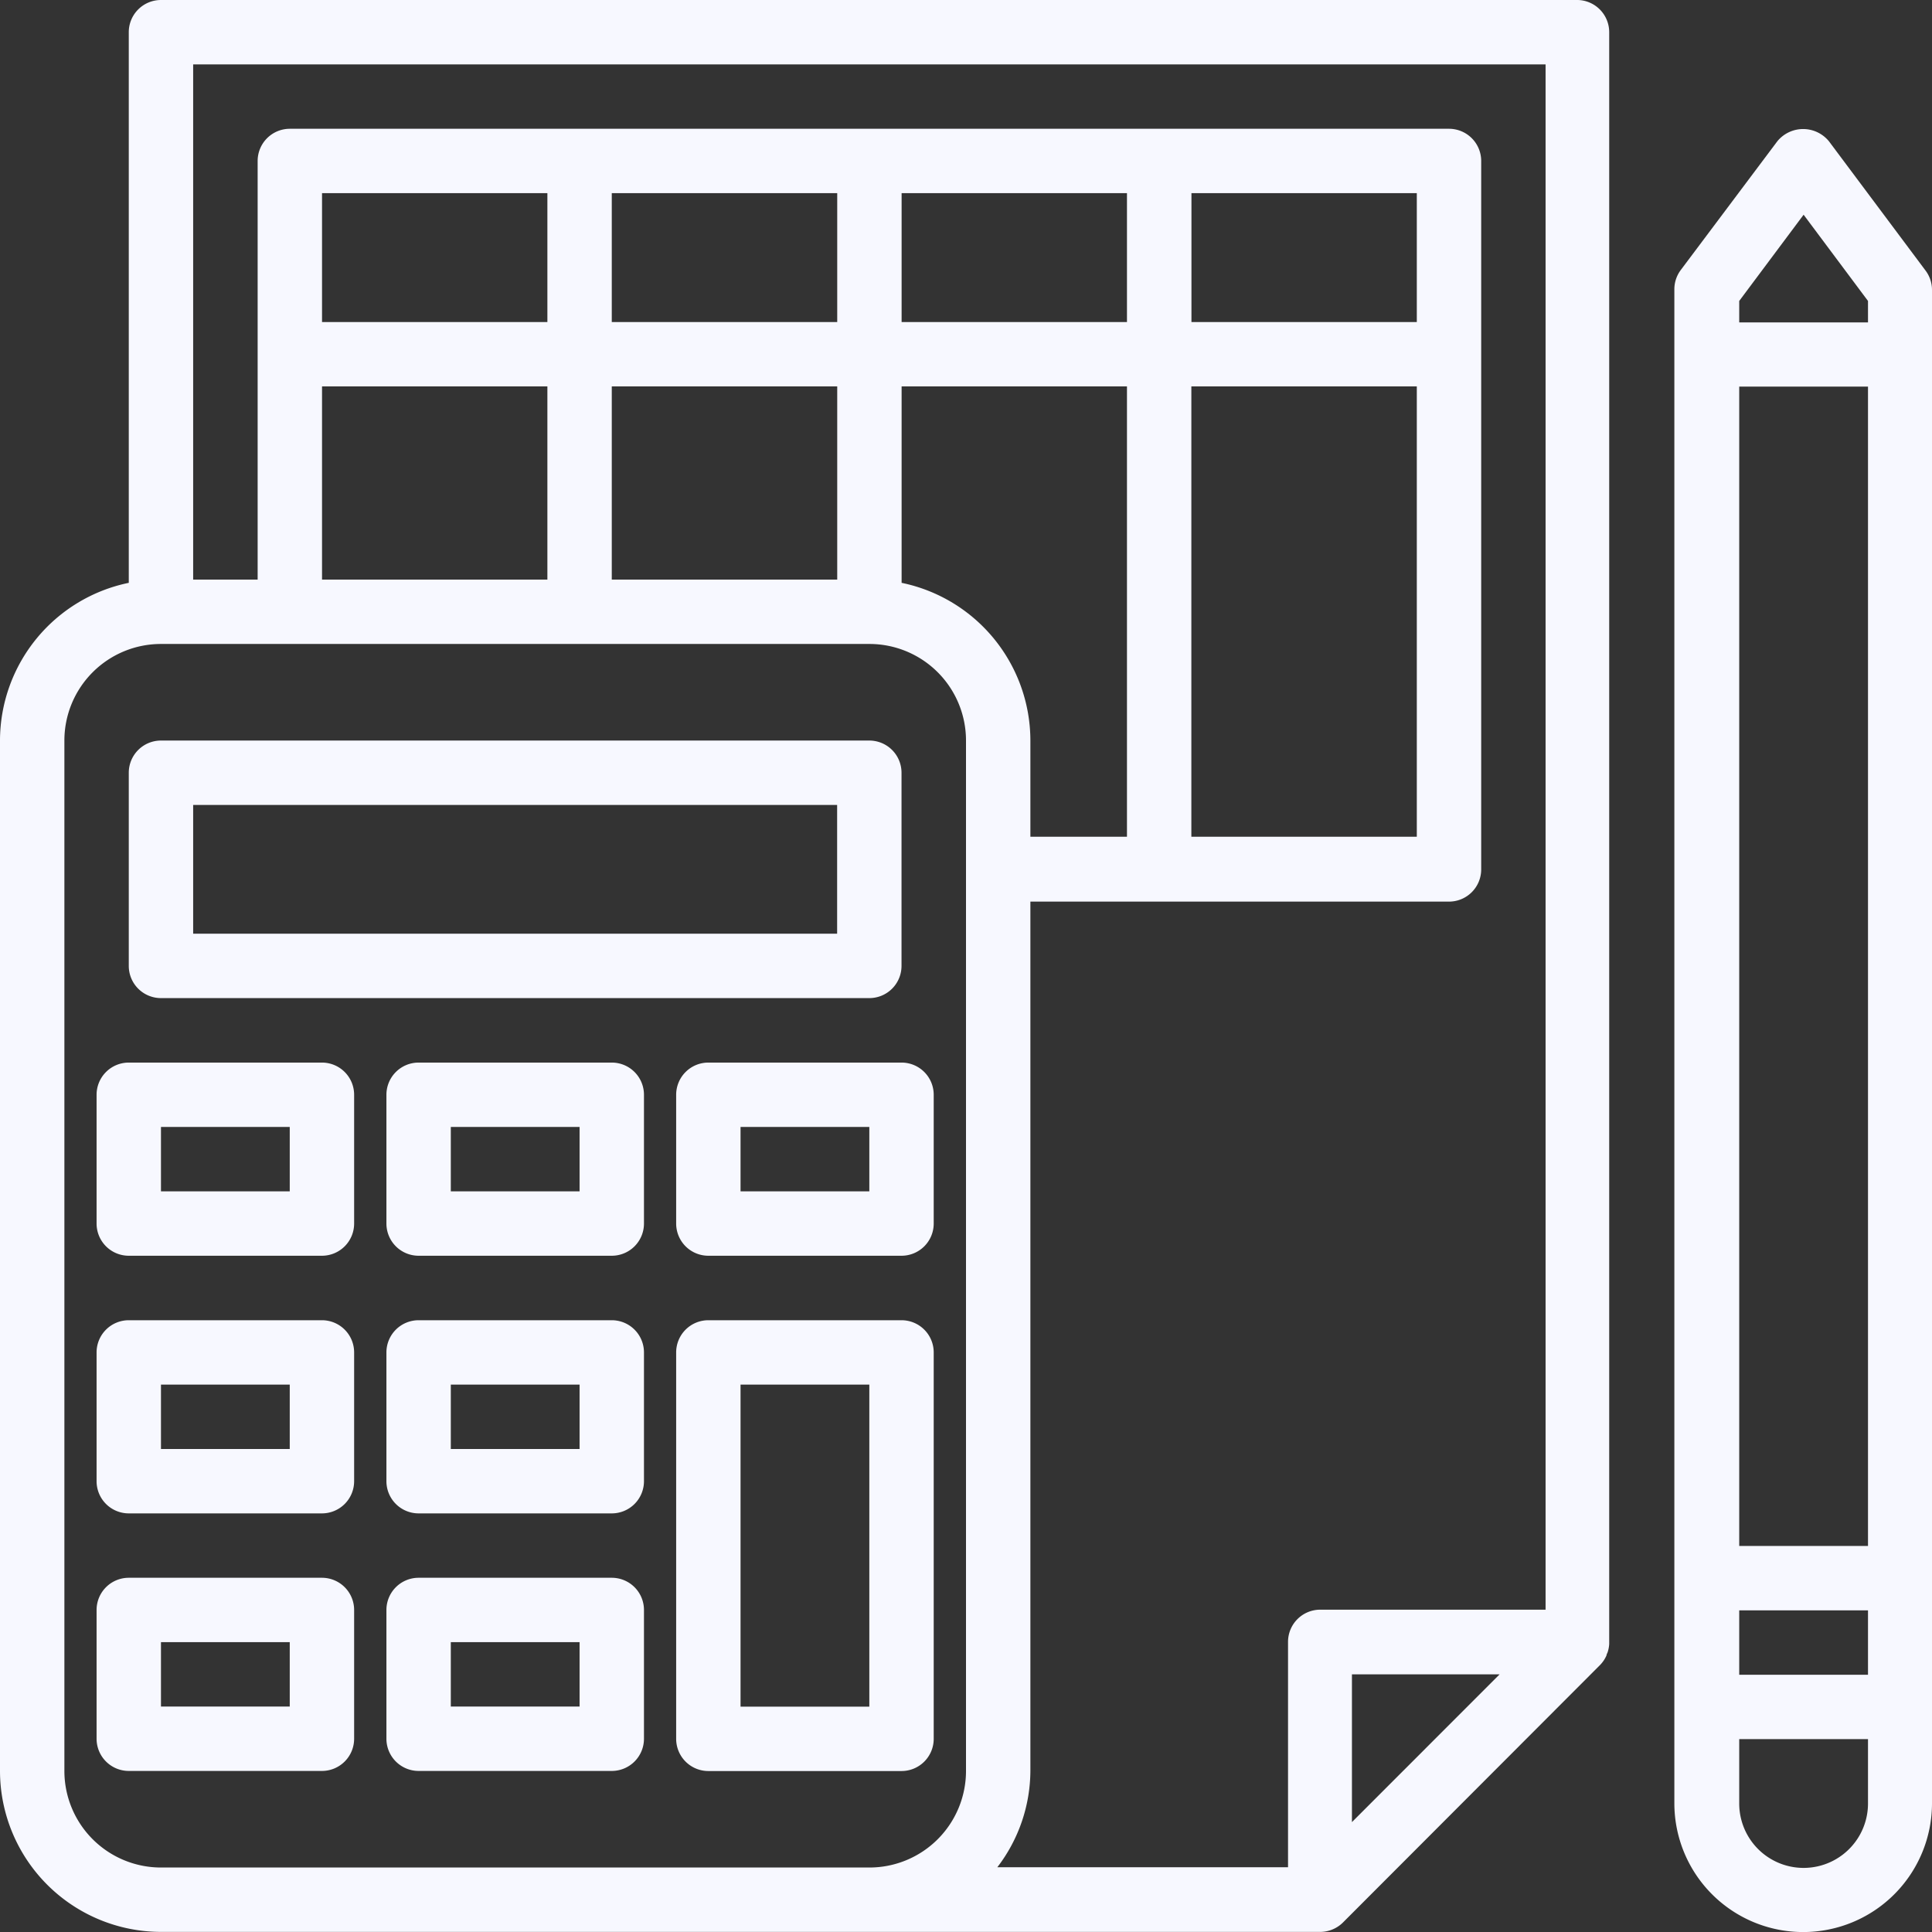 <svg xmlns="http://www.w3.org/2000/svg" width="20.164" height="20.164" viewBox="0 0 20.164 20.164"><rect x="0" y="0" width="20.164" height="20.164" fill="#333333" stroke="none"/><defs><style>.a{fill:#f7f8ff;}</style></defs><g transform="translate(0)"><g transform="translate(17.475 1.352)"><path class="a" d="M418.621,33.649,417.613,32.3a.348.348,0,0,0-.538,0l-1.008,1.344a.336.336,0,0,0-.067.2V49.646a1.344,1.344,0,0,0,2.689,0V33.851A.336.336,0,0,0,418.621,33.649Zm-.6,16a.672.672,0,1,1-1.344,0v-.672h1.344Zm0-1.344h-1.344v-.672h1.344Zm0-1.344h-1.344v-12.1h1.344Zm0-12.77h-1.344v-.224l.672-.9.672.9Z" transform="translate(-416 -32.178)"/></g><path class="a" d="M16.468,0H1.68a.336.336,0,0,0-.336.336V6.083A1.683,1.683,0,0,0,0,7.729V18.483a1.682,1.682,0,0,0,1.68,1.68h12.1a.338.338,0,0,0,.238-.1L16.7,17.377a.336.336,0,0,0,.067-.1c0-.01.007-.021.011-.031a.337.337,0,0,0,.017-.087c0-.007,0-.013,0-.021V.336A.336.336,0,0,0,16.468,0ZM10.082,18.483a1.008,1.008,0,0,1-1.008,1.008H1.68A1.008,1.008,0,0,1,.672,18.483V7.729A1.008,1.008,0,0,1,1.68,6.721H9.074a1.008,1.008,0,0,1,1.008,1.008ZM5.713,4.033V6.049H3.361V4.033ZM3.361,3.361V2.016H5.713V3.361Zm5.377.672V6.049H6.385V4.033ZM6.385,3.361V2.016H8.738V3.361ZM9.41,6.083V4.033h2.352v4.7H10.754V7.729A1.683,1.683,0,0,0,9.41,6.083Zm0-2.722V2.016h2.352V3.361Zm4.7,15.656V17.475h1.541ZM16.131,16.8H13.779a.336.336,0,0,0-.336.336v2.352H10.409a1.663,1.663,0,0,0,.345-1.008V9.41h4.369a.336.336,0,0,0,.336-.336V1.68a.336.336,0,0,0-.336-.336H3.025a.336.336,0,0,0-.336.336V6.049H2.016V.672H16.131ZM14.787,4.033v4.7H12.434v-4.7Zm-2.352-.672V2.016h2.352V3.361Z"/><g transform="translate(1.344 7.729)"><path class="a" d="M39.729,184H32.336a.336.336,0,0,0-.336.336v2.016a.336.336,0,0,0,.336.336h7.393a.336.336,0,0,0,.336-.336v-2.016A.336.336,0,0,0,39.729,184Zm-.336,2.016H32.672v-1.344h6.721Z" transform="translate(-32 -184)"/></g><g transform="translate(7.057 13.779)"><path class="a" d="M170.352,328h-2.016a.336.336,0,0,0-.336.336v4.033a.336.336,0,0,0,.336.336h2.016a.336.336,0,0,0,.336-.336v-4.033A.336.336,0,0,0,170.352,328Zm-.336,4.033h-1.344v-3.361h1.344Z" transform="translate(-168 -328)"/></g><g transform="translate(7.057 11.09)"><path class="a" d="M170.352,264h-2.016a.336.336,0,0,0-.336.336v1.344a.336.336,0,0,0,.336.336h2.016a.336.336,0,0,0,.336-.336v-1.344A.336.336,0,0,0,170.352,264Zm-.336,1.344h-1.344v-.672h1.344Z" transform="translate(-168 -264)"/></g><g transform="translate(4.033 13.779)"><path class="a" d="M98.352,328H96.336a.336.336,0,0,0-.336.336v1.344a.336.336,0,0,0,.336.336h2.016a.336.336,0,0,0,.336-.336v-1.344A.336.336,0,0,0,98.352,328Zm-.336,1.344H96.672v-.672h1.344Z" transform="translate(-96 -328)"/></g><g transform="translate(4.033 11.09)"><path class="a" d="M98.352,264H96.336a.336.336,0,0,0-.336.336v1.344a.336.336,0,0,0,.336.336h2.016a.336.336,0,0,0,.336-.336v-1.344A.336.336,0,0,0,98.352,264Zm-.336,1.344H96.672v-.672h1.344Z" transform="translate(-96 -264)"/></g><g transform="translate(1.008 13.779)"><path class="a" d="M26.352,328H24.336a.336.336,0,0,0-.336.336v1.344a.336.336,0,0,0,.336.336h2.016a.336.336,0,0,0,.336-.336v-1.344A.336.336,0,0,0,26.352,328Zm-.336,1.344H24.672v-.672h1.344Z" transform="translate(-24 -328)"/></g><g transform="translate(1.008 11.09)"><path class="a" d="M26.352,264H24.336a.336.336,0,0,0-.336.336v1.344a.336.336,0,0,0,.336.336h2.016a.336.336,0,0,0,.336-.336v-1.344A.336.336,0,0,0,26.352,264Zm-.336,1.344H24.672v-.672h1.344Z" transform="translate(-24 -264)"/></g><g transform="translate(4.033 16.467)"><path class="a" d="M98.352,392H96.336a.336.336,0,0,0-.336.336v1.344a.336.336,0,0,0,.336.336h2.016a.336.336,0,0,0,.336-.336v-1.344A.336.336,0,0,0,98.352,392Zm-.336,1.344H96.672v-.672h1.344Z" transform="translate(-96 -392)"/></g><g transform="translate(1.008 16.467)"><path class="a" d="M26.352,392H24.336a.336.336,0,0,0-.336.336v1.344a.336.336,0,0,0,.336.336h2.016a.336.336,0,0,0,.336-.336v-1.344A.336.336,0,0,0,26.352,392Zm-.336,1.344H24.672v-.672h1.344Z" transform="translate(-24 -392)"/></g></g></svg>